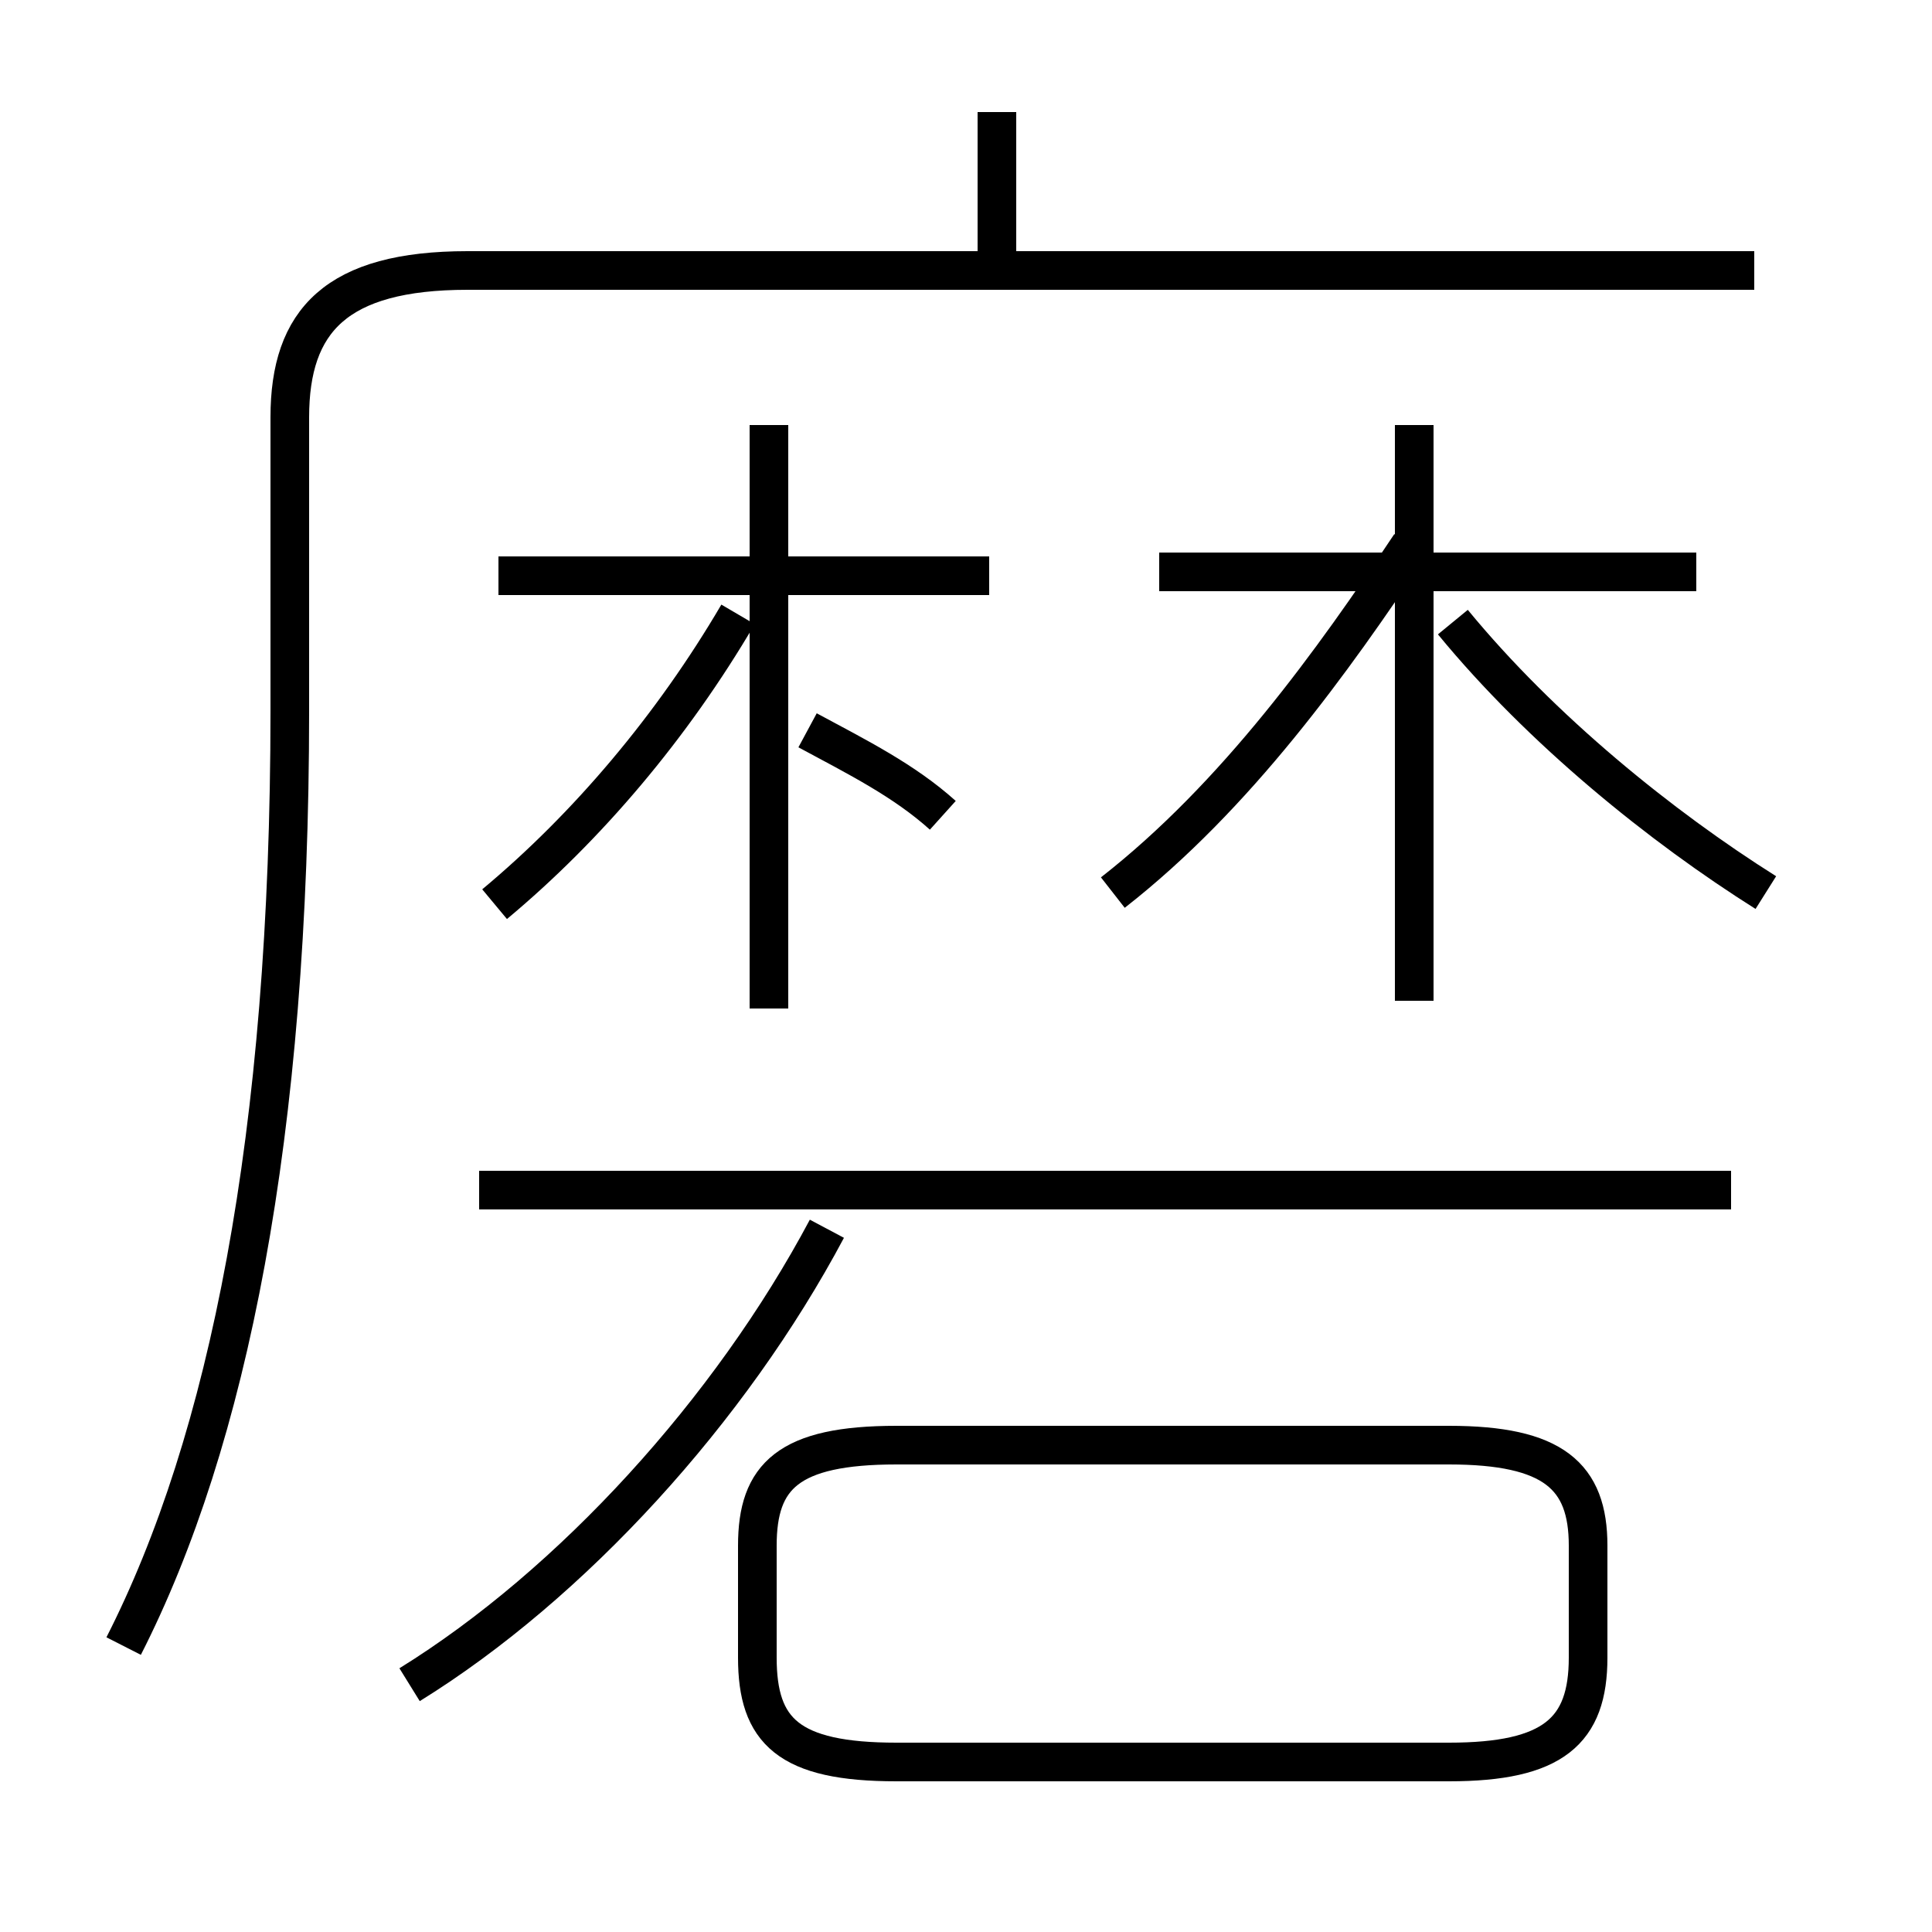 <?xml version='1.0' encoding='utf8'?>
<svg viewBox="0.0 -6.0 50.0 50.0" version="1.1" xmlns="http://www.w3.org/2000/svg">
<rect x="0.0" y="-6.0" width="50.0" height="50.0" fill="#808080" stroke="none"/>
<rect x="-1000" y="-1000" width="2000" height="2000" stroke="white" fill="white"/>
<g style="fill:white;stroke:#000000;  stroke-width:1">
<path d="M 3.2 -1.4 C 5.9 -6.7 7.5 -14.6 7.5 -25.6 L 7.5 -33.2 C 7.5 -35.7 8.7 -37.0 12.1 -37.0 L 45.4 -37.0 M 10.6 -0.4 C 14.8 -3.0 18.9 -7.5 21.4 -12.2 M 23.2 1.6 L 37.5 1.6 C 40.2 1.6 41.1 0.8 41.1 -1.1 L 41.1 -4.0 C 41.1 -5.8 40.2 -6.6 37.5 -6.6 L 23.2 -6.6 C 20.4 -6.6 19.6 -5.8 19.6 -4.0 L 19.6 -1.1 C 19.6 0.8 20.4 1.6 23.2 1.6 Z M 12.8 -20.6 C 15.2 -22.6 17.4 -25.2 19.1 -28.1 M 44.8 -13.2 L 12.4 -13.2 M 24.4 -22.9 C 23.4 -23.8 22.2 -24.4 20.9 -25.1 M 25.6 -29.1 L 12.9 -29.1 M 19.9 -17.9 L 19.9 -33.0 M 28.8 -20.9 C 32.0 -23.4 34.5 -26.9 36.5 -29.9 M 43.9 -29.2 L 30.0 -29.2 M 36.6 -18.1 L 36.6 -33.0 M 45.7 -20.9 C 43.0 -22.6 39.9 -25.1 37.6 -27.9 M 25.8 -37.2 L 25.8 -41.1" transform="translate(0.0, 38.0)" />
</g>
</svg>